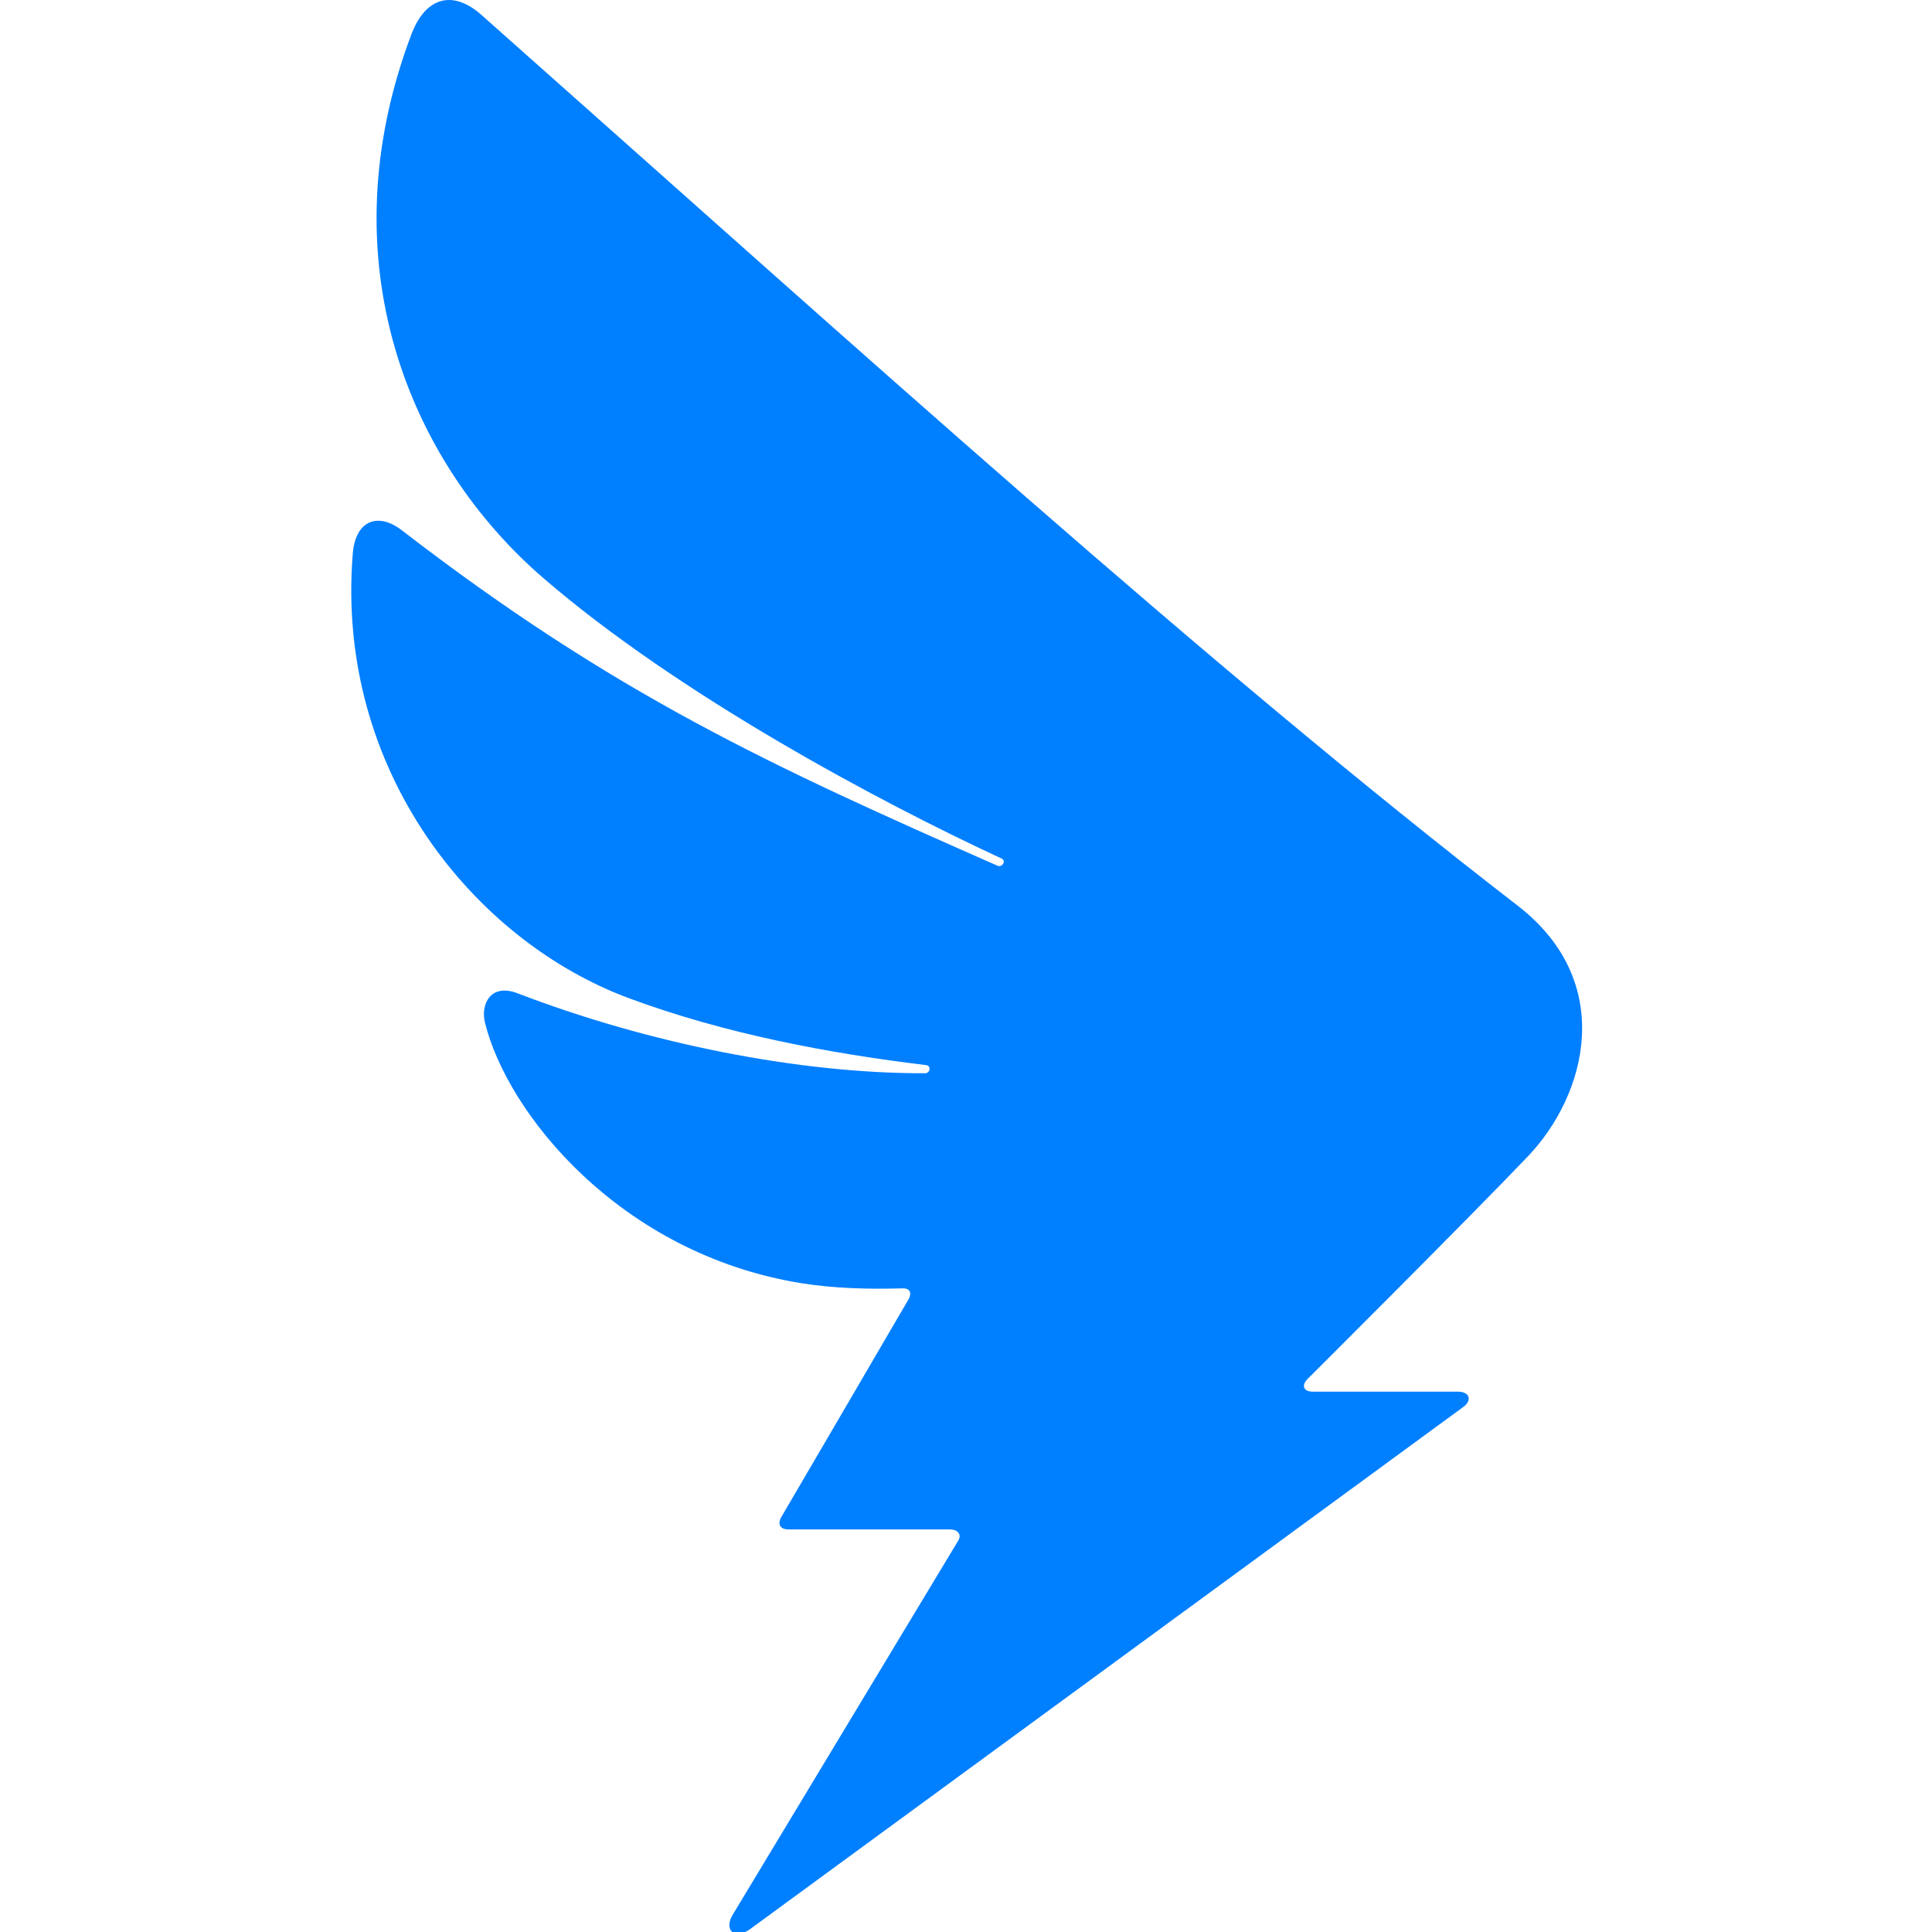 <?xml version="1.0" encoding="utf-8"?>
<svg version="1.1" xmlns="http://www.w3.org/2000/svg" xmlns:xlink="http://www.w3.org/1999/xlink" x="0px" y="0px"
	 viewBox="-100 0 550 550">
<g>
	<path fill="#007FFF" d="M332.023,257.802C244.325,190.102,145.455,100.413,37.064,4.256c-8.544-7.58-16.121-4.595-19.929,5.468
		c-24.412,64.51-0.748,121.788,37.508,154.814c38.41,33.159,95.519,63.677,130.508,79.878c1.365,0.633,0.171,2.636-1.206,2.03
		C119.674,218.13,74.983,197.688,14.353,150.93c-6.529-5.035-13.141-3.082-13.931,6.748
		c-4.957,61.657,34.497,110.087,78.546,126.464c27.254,10.133,57.063,15.739,84.723,19.076c1.439,0.173,1.118,2.308-0.331,2.313
		c-35.644,0.114-78.702-8.423-115.951-22.741c-7.869-3.025-10.586,3.254-9.373,8.225c6.358,26.053,38.582,65.882,89.879,74.252
		c9.593,1.565,19.82,1.769,28.924,1.5c2.166-0.064,2.69,1.133,1.991,2.802c0,0-34.847,59.701-36.373,62.247
		c-1.189,1.986-0.459,3.581,2.015,3.581c2.474,0,43.863,0.001,45.982,0.001s3.431,1.374,2.344,3.178s-61.4,101.818-64.259,106.596
		c-2.481,4.147,0.452,7.334,5.113,3.922c4.661-3.412,197.414-144.522,202.918-148.561c2.524-1.852,1.924-4.361-1.617-4.361
		c-3.541,0-38.562,0-41.246,0c-2.684,0-3.281-1.802-1.443-3.635c1.837-1.833,46.8-46.651,62.765-63.419
		C351.686,311.62,360.185,279.543,332.023,257.802z"/>
</g>

</svg>
